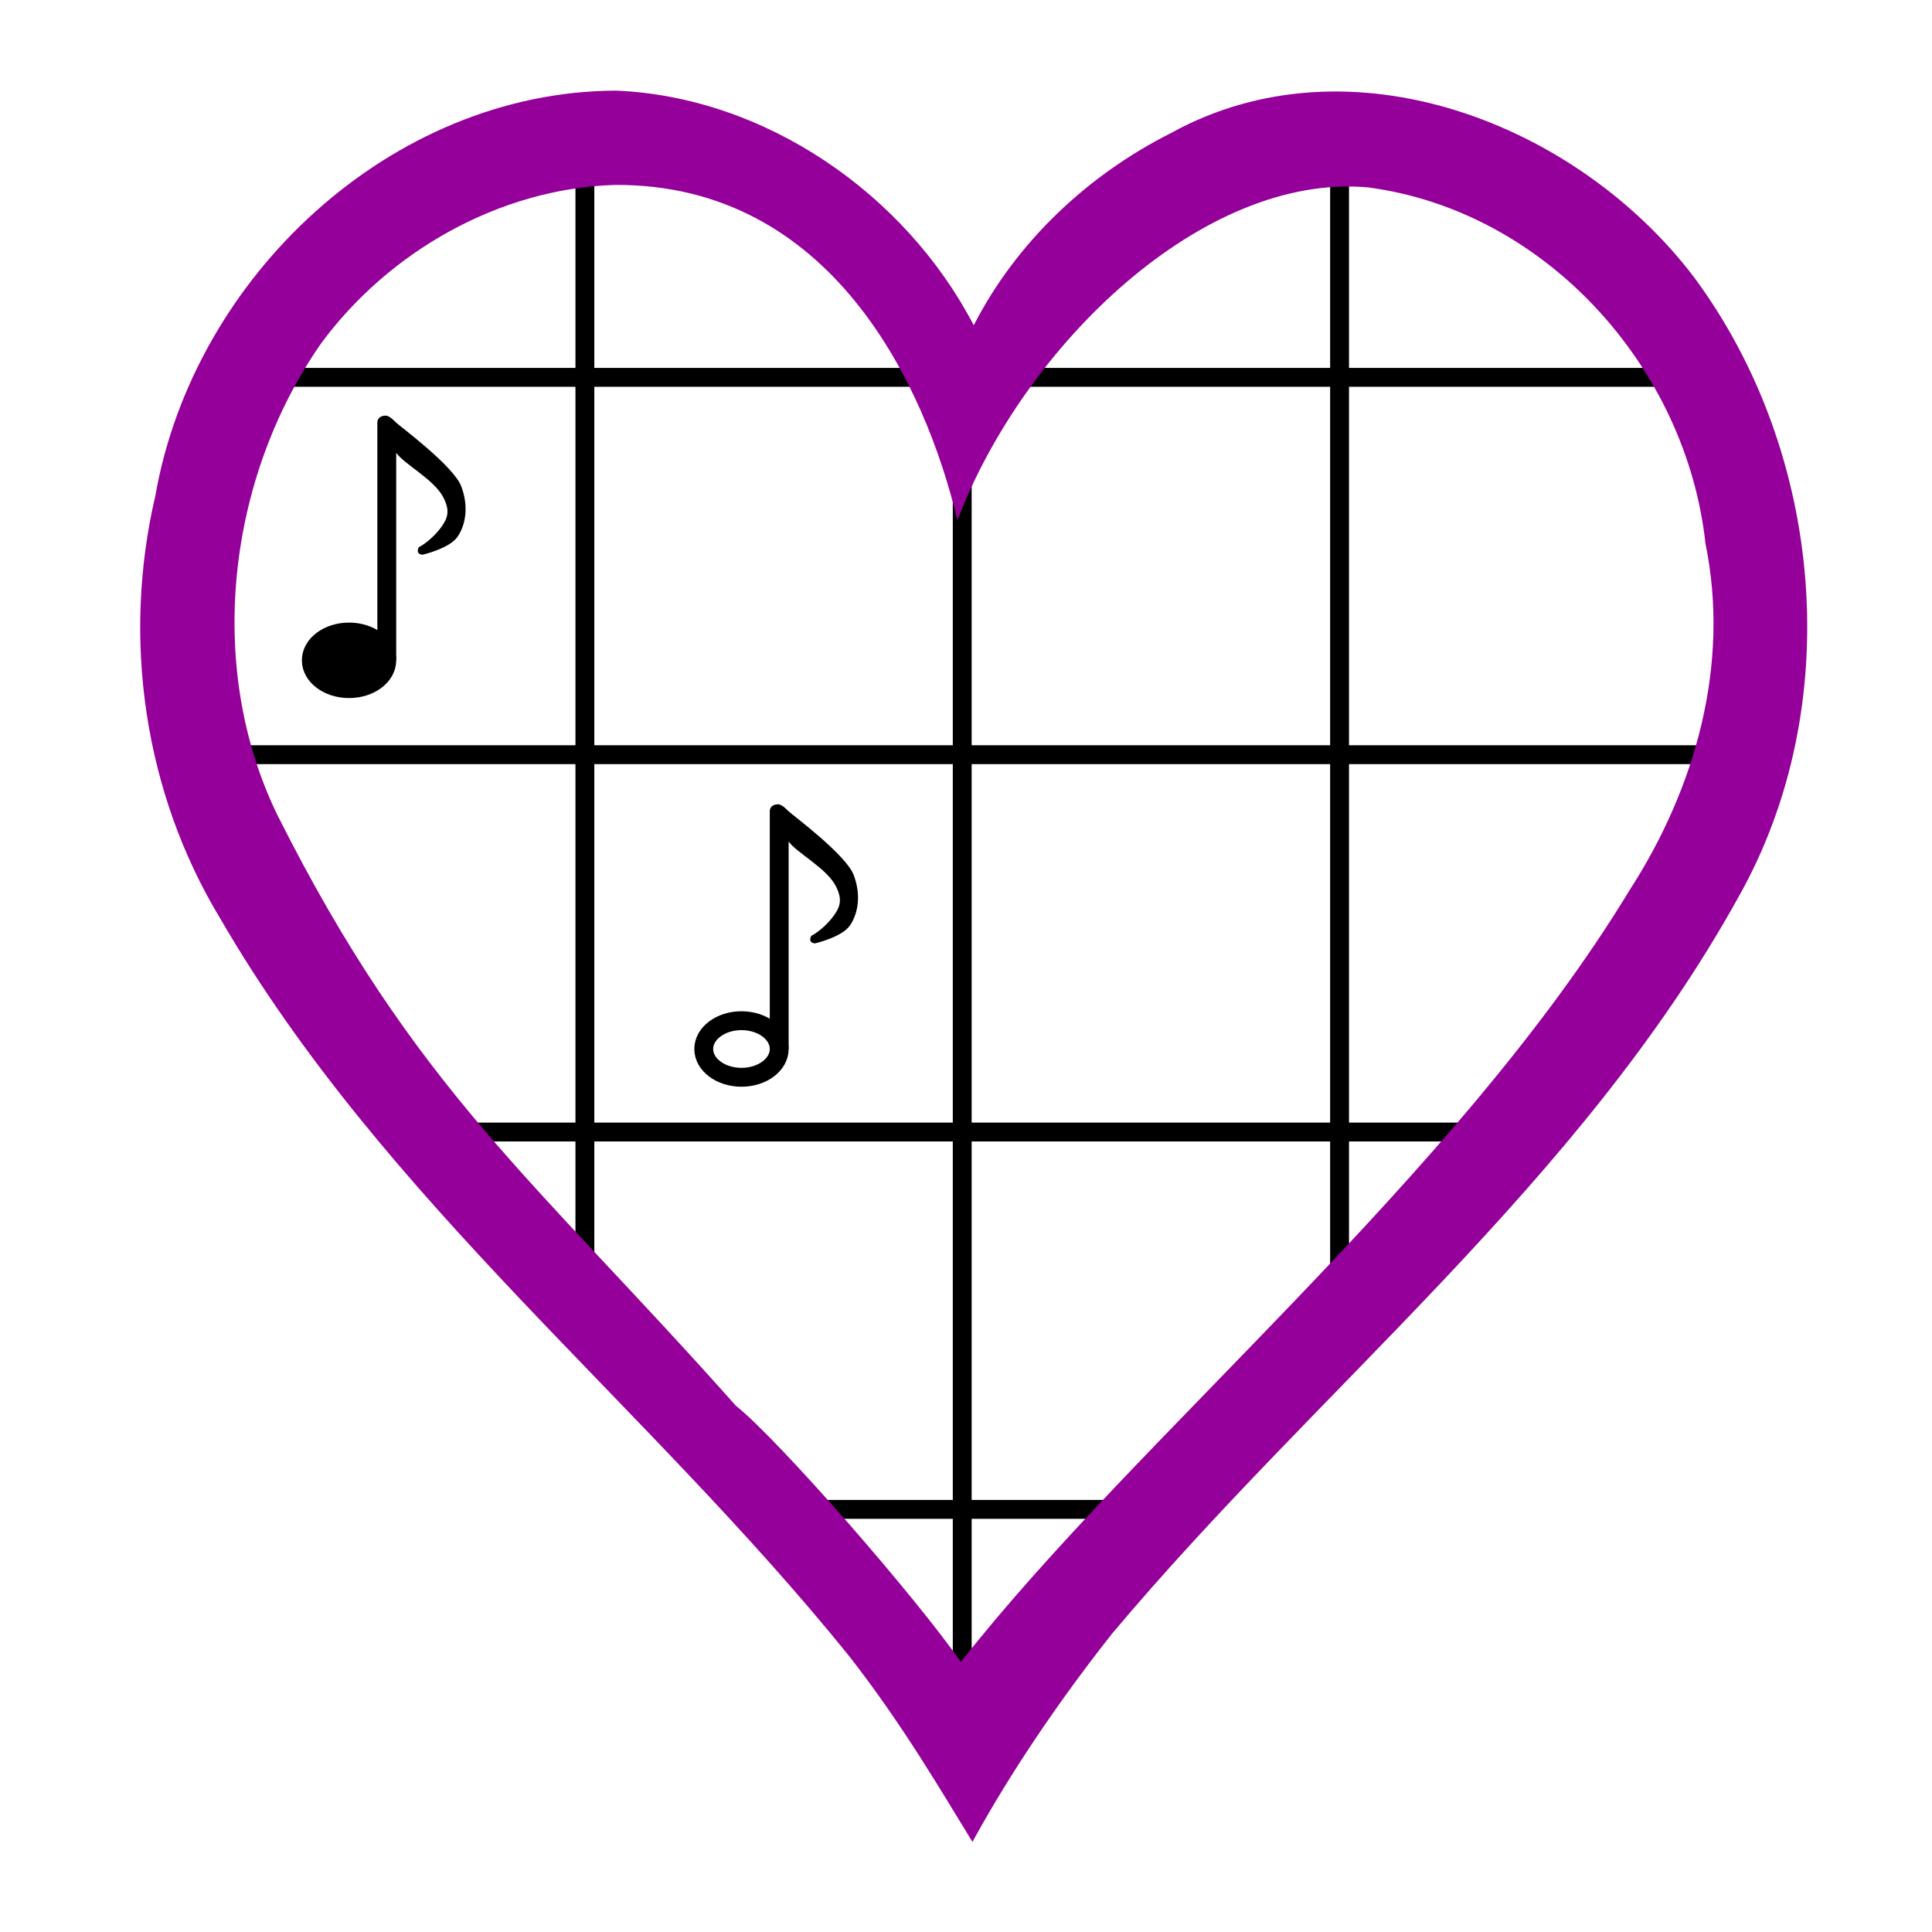 <?xml version="1.0" encoding="UTF-8" standalone="no"?>
<!-- Created with Inkscape (http://www.inkscape.org/) -->

<svg
   width="512"
   height="512"
   viewBox="0 0 512 512"
   version="1.1"
   id="svg5"
   sodipodi:docname="icon.svg"
   inkscape:version="1.1.1 (3bf5ae0d25, 2021-09-20)"
   xmlns:inkscape="http://www.inkscape.org/namespaces/inkscape"
   xmlns:sodipodi="http://sodipodi.sourceforge.net/DTD/sodipodi-0.dtd"
   xmlns="http://www.w3.org/2000/svg"
   xmlns:svg="http://www.w3.org/2000/svg">
  <sodipodi:namedview
     id="namedview7"
     pagecolor="#ffffff"
     bordercolor="#666666"
     borderopacity="1.0"
     inkscape:pageshadow="2"
     inkscape:pageopacity="0.0"
     inkscape:pagecheckerboard="0"
     inkscape:document-units="px"
     showgrid="true"
     inkscape:zoom="1"
     inkscape:cx="724.5"
     inkscape:cy="65.5"
     inkscape:window-width="2560"
     inkscape:window-height="1377"
     inkscape:window-x="-8"
     inkscape:window-y="-8"
     inkscape:window-maximized="1"
     inkscape:current-layer="layer1">
    <inkscape:grid
       type="xygrid"
       id="grid9598" />
  </sodipodi:namedview>
  <defs
     id="defs2">
    <marker
       style="overflow:visible"
       id="Arrow1Lstart"
       refX="0.0"
       refY="0.0"
       orient="auto"
       inkscape:stockid="Arrow1Lstart"
       inkscape:isstock="true">
      <path
         transform="scale(0.8) translate(12.5,0)"
         style="fill-rule:evenodd;fill:context-stroke;stroke:context-stroke;stroke-width:1.0pt"
         d="M 0.0,0.0 L 5.0,-5.0 L -12.5,0.0 L 5.0,5.0 L 0.0,0.0 z "
         id="path5630" />
    </marker>
    <linearGradient
       id="linearGradient4220"
       inkscape:swatch="solid">
      <stop
         style="stop-color:#a3a3a3;stop-opacity:1;"
         offset="0"
         id="stop4218" />
    </linearGradient>
  </defs>
  <g
     inkscape:label="Calque 1"
     inkscape:groupmode="layer"
     id="layer1">
    <path
       id="path9761"
       style="fill:none;stroke:#000000;stroke-width:5;stroke-linecap:butt;stroke-linejoin:miter;stroke-opacity:1;stroke-miterlimit:4;stroke-dasharray:none"
       d="M 205,400 H 310 M 115,300 H 400 M 55,200 H 460 M 60,100 H 450 M 155,40 V 350 M 355,40 V 345 M 255,100 v 370" />
    <path
       id="path857"
       style="color:#000000;fill:#95009a;stroke-linecap:round;-inkscape-stroke:none"
       d="M 163.244,24.018 C 103.557,24.235 51.321,73.439 41.198,131.247 32.294,169.213 38.137,209.965 58.357,243.401 101.725,318.242 171.326,372.271 225.071,438.935 c 14.358,18.357 24.864,36.588 32.644,49.191 7.199,-13.214 19.139,-32.564 36.912,-55.091 C 349.502,367.655 418.838,313.366 460.682,237.784 489.36,187.057 483.347,119.866 448.931,73.459 417.992,32.675 357.771,9.057 310.255,35.293 288.217,46.396 269.349,64.159 258.053,86.203 239.929,51.383 202.8,25.648 163.244,24.018 Z m -0.404,24.996 c 57.471,-0.429 82.396,53.163 90.883,88.873 17.626,-46.274 65.074,-92.164 108.838,-88.224 47.135,6.237 84.344,47.77 89.404,94.369 6.589,32.103 -2.65,64.833 -20.121,91.897 C 385.681,311.998 301.23,381.023 254.626,440.45 243.235,423.919 206.863,382.047 194.984,372.502 141.75,312.642 109.962,288.651 73.502,215.971 54.337,176.566 60.26,126.644 85.079,91.03 103.055,66.611 132.364,49.971 162.84,49.014 Z"
       sodipodi:nodetypes="ccccccccccccccccccccc" />
    <ellipse
       style="fill:none;stroke:#000000;stroke-width:5;stroke-linecap:round;stroke-linejoin:round;stroke-miterlimit:4;stroke-dasharray:none;stroke-opacity:1"
       id="path10016"
       cx="196.5"
       cy="277.993"
       rx="10"
       ry="7.5" />
    <path
       id="path10242"
       style="color:#000000;fill:#000000;-inkscape-stroke:none"
       d="m 204,215 c 0,1 0,42 0,63 h 5 v -55 c 2.051,2.974 10.022,7.042 12.471,11.777 1.869,3.614 1.132,5.499 -0.354,7.66 C 219.632,244.599 217,247 215,248 c -1,2 1,2 1,2 0,0 7.106,-1.628 9.238,-4.73 2.132,-3.102 3.044,-7.973 0.998,-13.387 -2.046,-5.413 -16.314,-15.954 -17.243,-16.873 -0.999,-0.987 -1.982,-1.927 -2.944,-1.863 C 204.654,213.238 204,214 204,215 Z"
       sodipodi:nodetypes="scccssccscsss" />
    <ellipse
       style="fill:#000000;fill-opacity:1;stroke:#000000;stroke-width:5;stroke-linecap:round;stroke-linejoin:round;stroke-miterlimit:4;stroke-dasharray:none;stroke-opacity:1"
       id="path10016-7"
       cx="92.5"
       cy="174.993"
       rx="10"
       ry="7.5" />
    <path
       id="path10242-2"
       style="color:#000000;fill:#000000;-inkscape-stroke:none"
       d="m 100,112 c 0,1 0,42 0,63 h 5 v -55 c 2.051,2.974 10.022,7.042 12.471,11.777 1.869,3.614 1.132,5.499 -0.354,7.66 C 115.632,141.599 113,144 111,145 c -1,2 1,2 1,2 0,0 7.106,-1.628 9.238,-4.73 2.132,-3.102 3.044,-7.973 0.998,-13.387 -2.046,-5.413 -16.314,-15.954 -17.243,-16.873 -0.999,-0.987 -1.982,-1.927 -2.944,-1.863 C 100.654,110.238 100,111 100,112 Z"
       sodipodi:nodetypes="scccssccscsss" />
  </g>
</svg>
